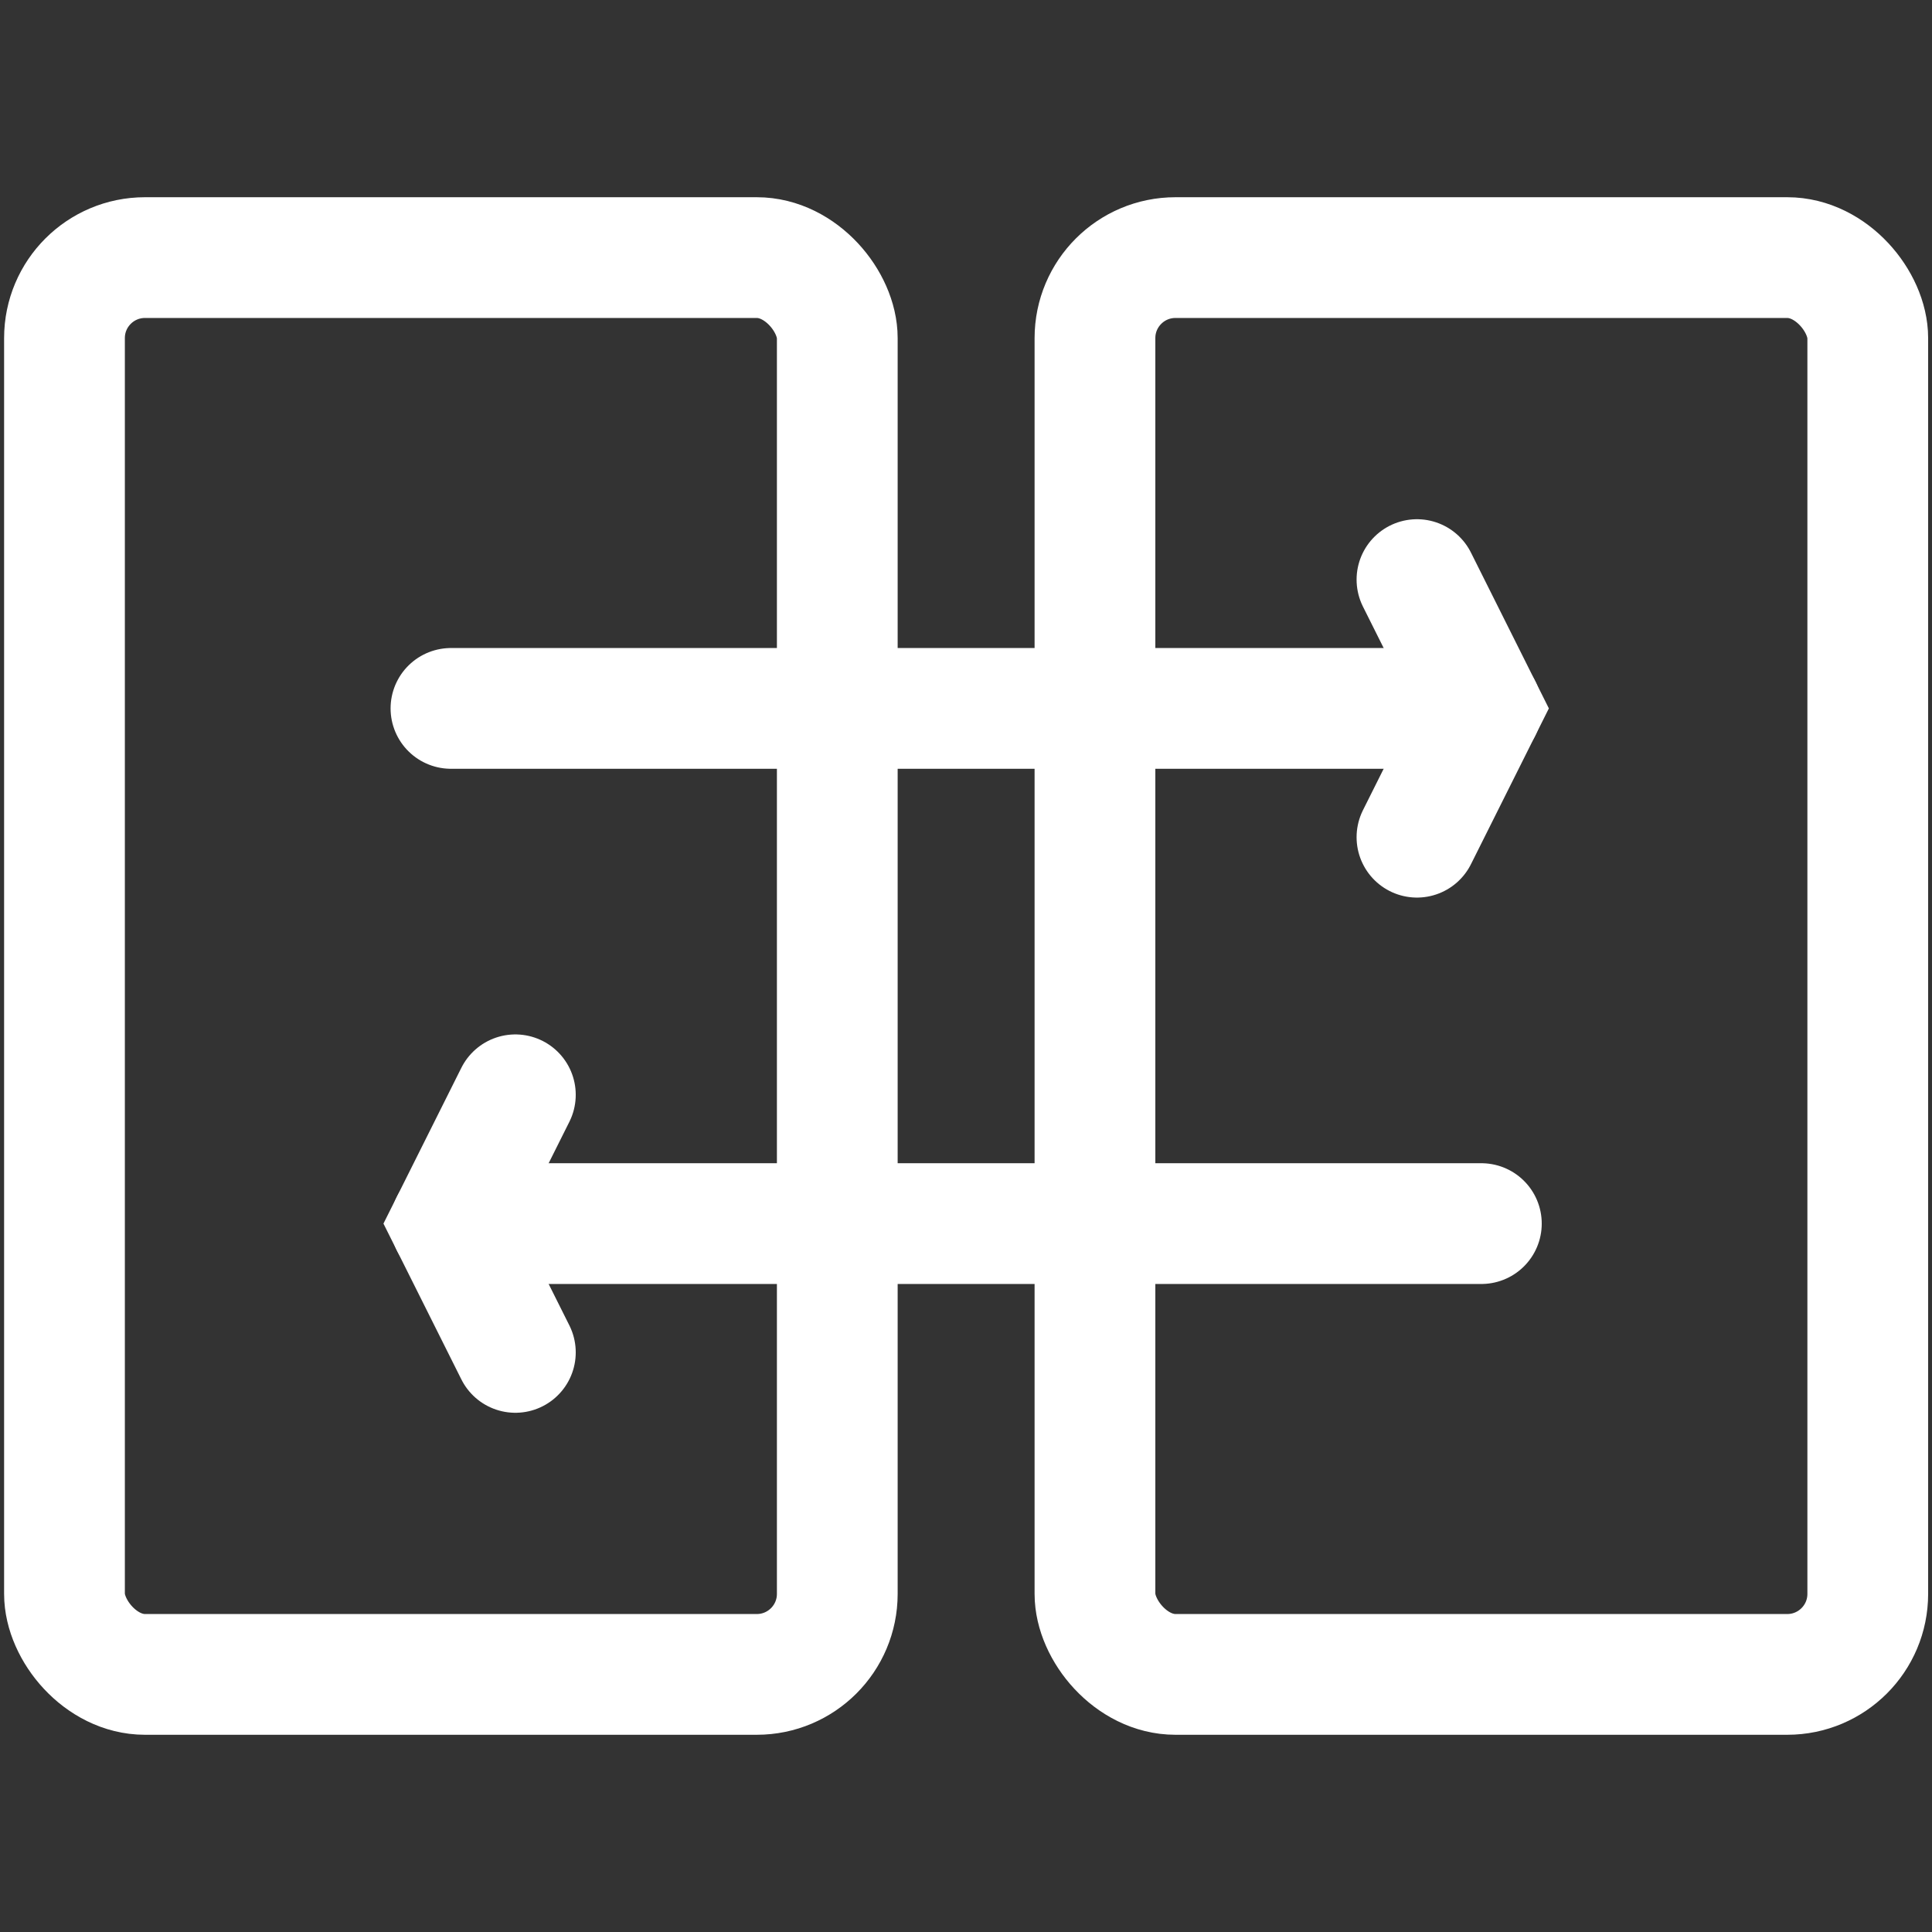 <svg width="24" height="24" viewBox="0 0 24 24" fill="none" xmlns="http://www.w3.org/2000/svg">
<rect x="0" y="0" width="24" height="24" fill="#333333" stroke="none"/>
<rect x="0.801" y="3.2" width="9.6" height="17.6" rx="1" stroke="white" stroke-width="1.5" stroke-linecap="round"/>
<rect x="13.602" y="3.2" width="9.6" height="17.6" rx="1" stroke="white" stroke-width="1.5" stroke-linecap="round"/>
<path d="M5.602 8.8H18.402" stroke="white" stroke-width="1.5" stroke-linecap="round"/>
<path d="M17.602 10.4L18.402 8.8L17.602 7.2" stroke="white" stroke-width="1.5" stroke-linecap="round"/>
<path d="M5.602 15.2H18.402" stroke="white" stroke-width="1.5" stroke-linecap="round"/>
<path d="M6.402 16.8L5.602 15.2L6.402 13.6" stroke="white" stroke-width="1.5" stroke-linecap="round"/>
</svg>
